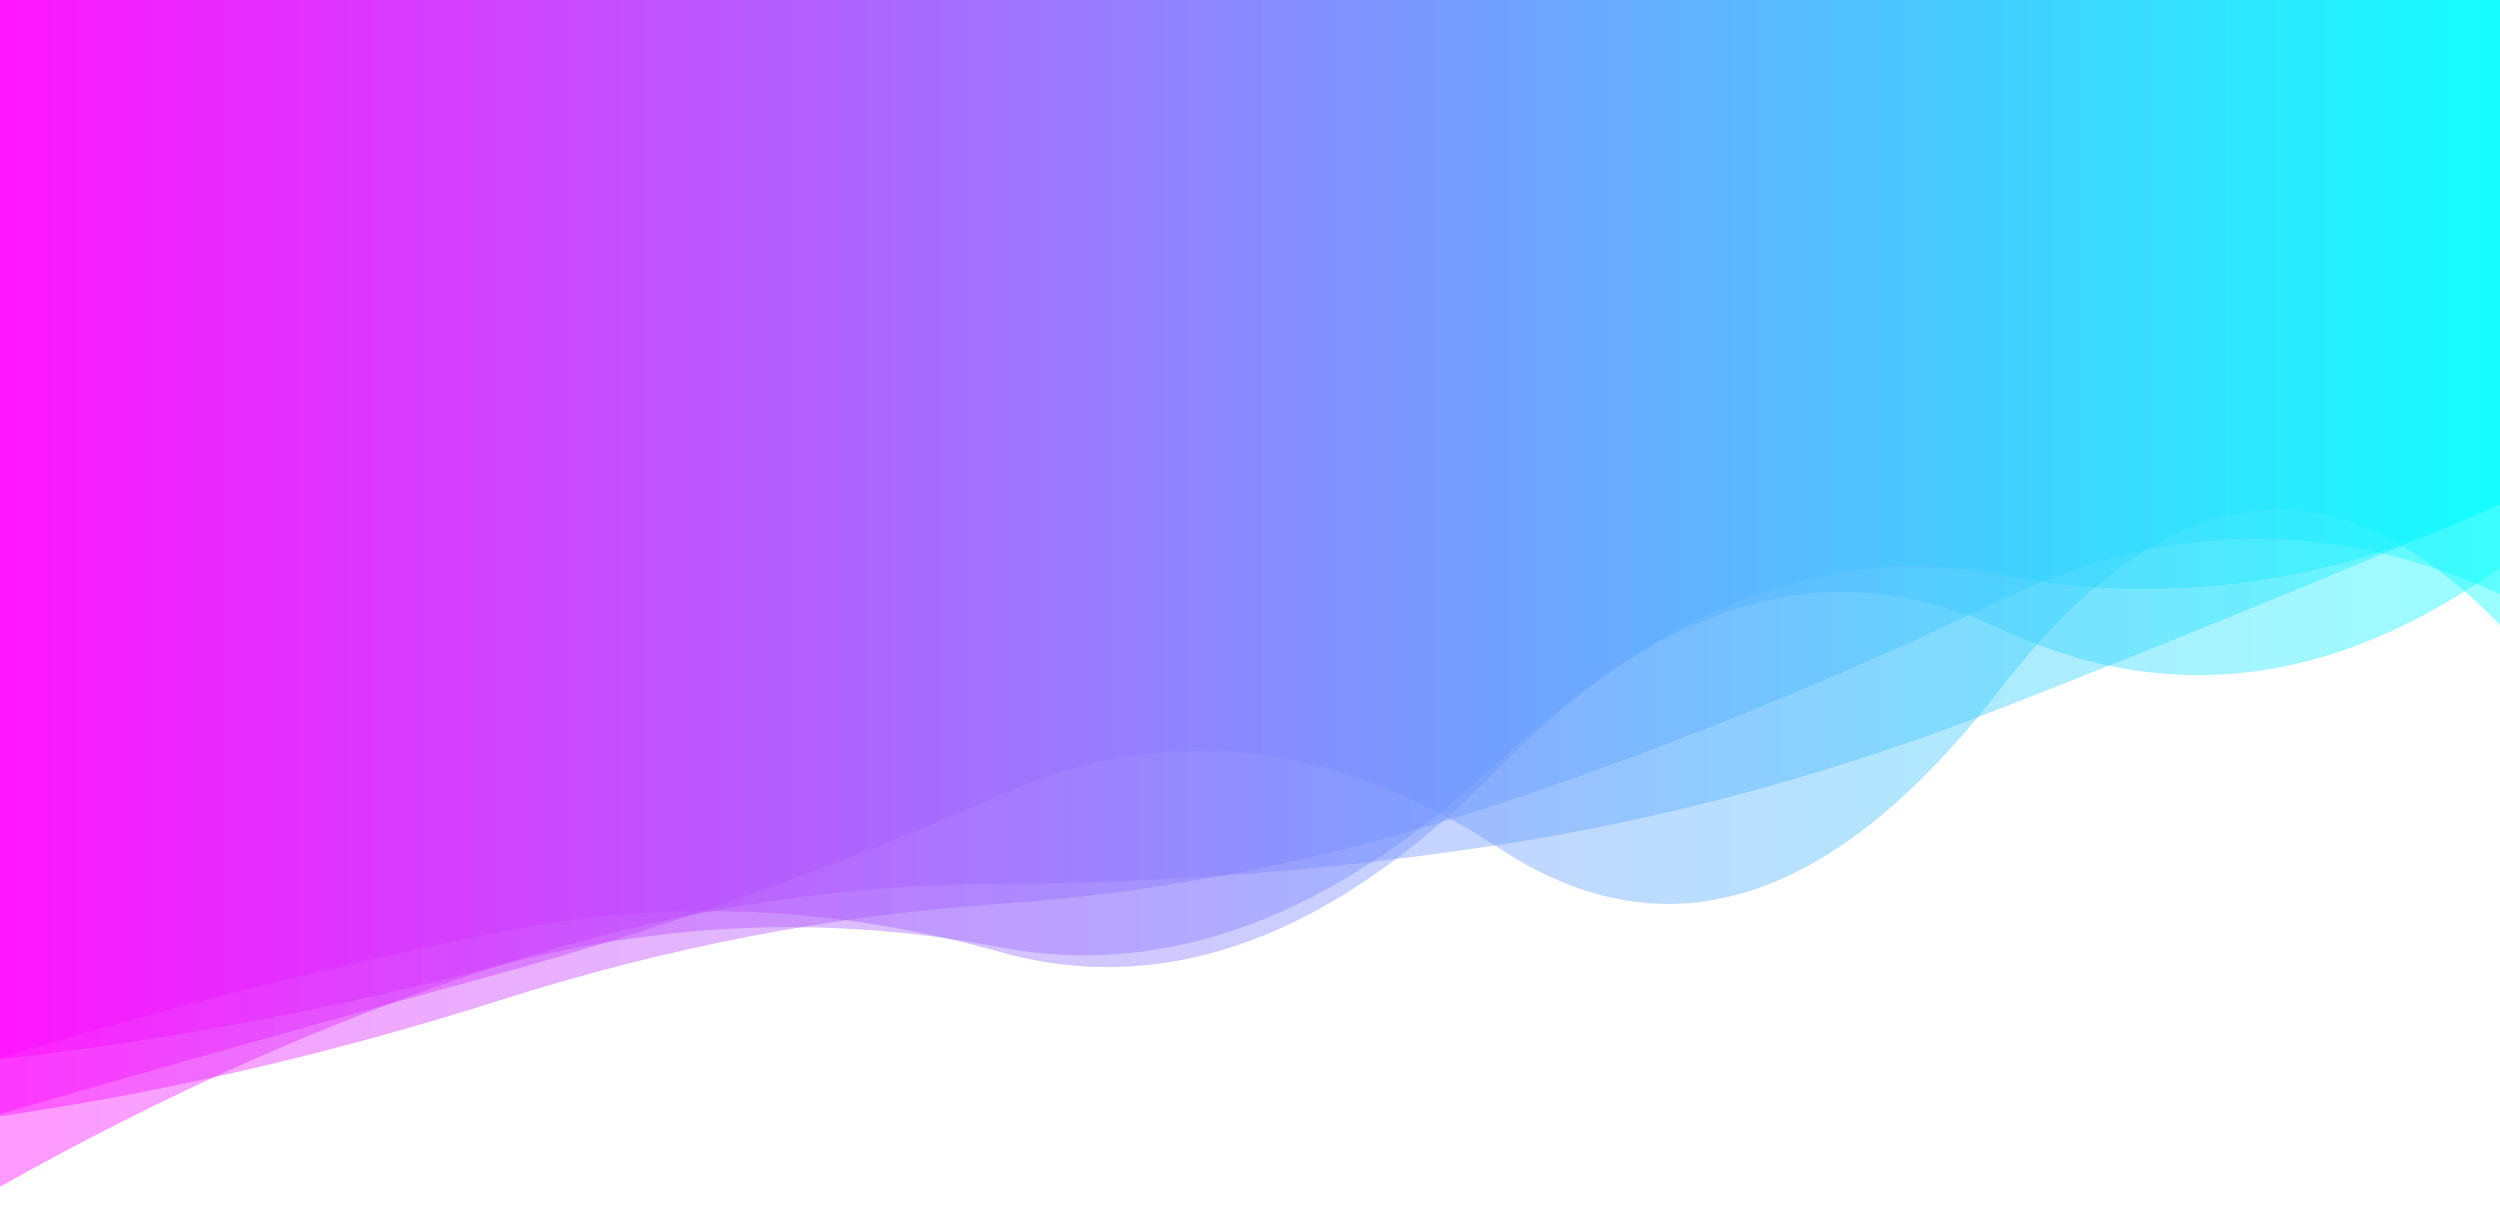 <?xml version="1.0" encoding="utf-8"?><svg xmlns="http://www.w3.org/2000/svg" xmlns:xlink="http://www.w3.org/1999/xlink" width="1366" height="669" preserveAspectRatio="xMidYMid" viewBox="0 0 1366 669" style="z-index:1;margin-right:-2px;display:block;background-repeat-y:initial;background-repeat-x:initial;background-color:rgb(255, 255, 255);animation-play-state:paused" ><g transform="translate(683,334.5) scale(1,1) translate(-683,-334.5)" style="transform:matrix(1, 0, 0, 1, 0, 0);animation-play-state:paused" ><linearGradient id="lg-0.4680662214839444" x1="0" x2="1" y1="0" y2="0" style="animation-play-state:paused" ><stop stop-color="#ff00ff" offset="0" style="animation-play-state:paused" ></stop>

  
<stop stop-color="#00ffff" offset="1" style="animation-play-state:paused" ></stop></linearGradient>
<path d="M 0 0 L 0 578.828 Q 136.6 563.344 273.2 527.42 T 546.4 517.577 T 819.6 415.552 T 1092.8 314.12 T 1366 275.64 L 1366 0 Z" fill="url(#lg-0.4680662214839444)" opacity="0.4" style="opacity:0.4;animation-play-state:paused" ></path>
<path d="M 0 0 L 0 609.914 Q 136.6 589.997 273.2 546.533 T 546.4 493.827 T 819.6 439.046 T 1092.8 327.954 T 1366 324.591 L 1366 0 Z" fill="url(#lg-0.4680662214839444)" opacity="0.4" style="opacity:0.4;animation-play-state:paused" ></path>
<path d="M 0 0 L 0 648.465 Q 136.6 571.44 273.2 527.379 T 546.4 482.894 T 819.6 461.524 T 1092.8 387.202 T 1366 275.473 L 1366 0 Z" fill="url(#lg-0.4680662214839444)" opacity="0.4" style="opacity:0.4;animation-play-state:paused" ></path>
<path d="M 0 0 L 0 578.043 Q 136.6 536.672 273.2 509.267 T 546.4 520.16 T 819.6 419.032 T 1092.8 343.542 T 1366 310.186 L 1366 0 Z" fill="url(#lg-0.4680662214839444)" opacity="0.4" style="opacity:0.4;animation-play-state:paused" ></path>
<path d="M 0 0 L 0 608.617 Q 136.6 569.312 273.2 531.864 T 546.4 434.299 T 819.6 463.77 T 1092.8 376.633 T 1366 341.51 L 1366 0 Z" fill="url(#lg-0.4680662214839444)" opacity="0.4" style="opacity:0.4;animation-play-state:paused" ></path></g></svg>